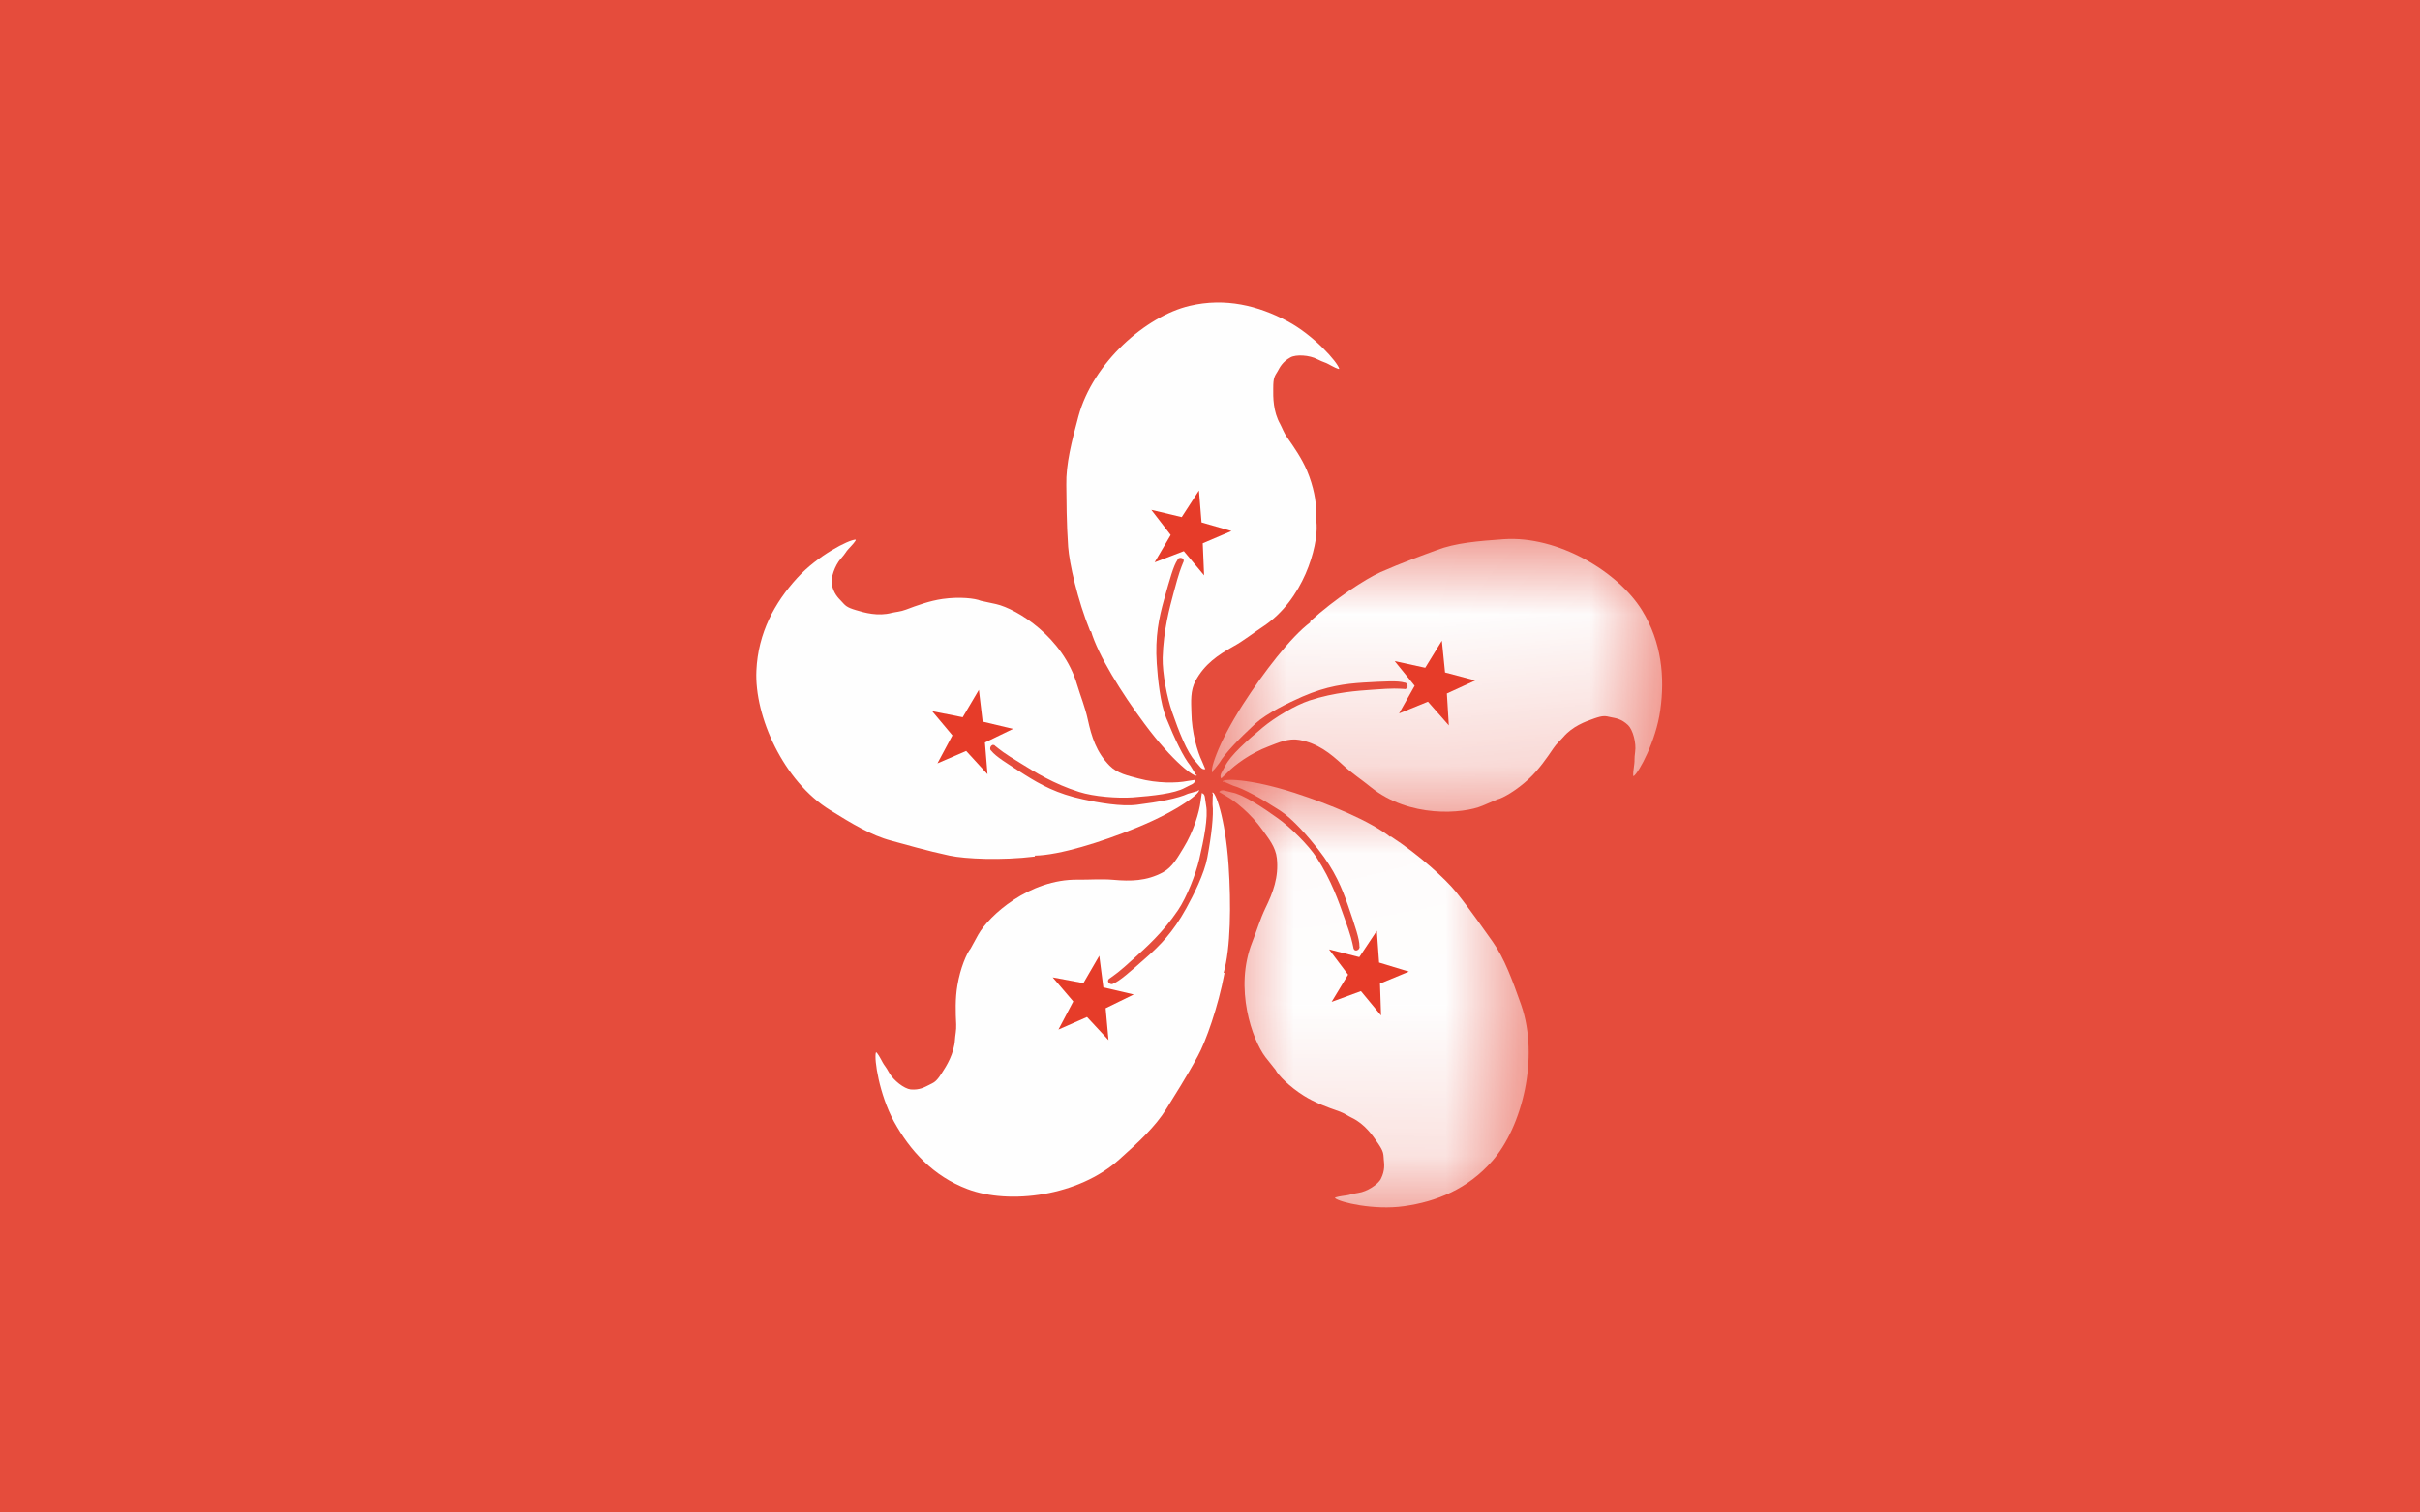 <?xml version="1.0" encoding="UTF-8"?>
<svg width="16px" height="10px" viewBox="0 0 16 10" version="1.1" xmlns="http://www.w3.org/2000/svg" xmlns:xlink="http://www.w3.org/1999/xlink">
    <!-- Generator: Sketch 45.2 (43514) - http://www.bohemiancoding.com/sketch -->
    <title>HongKong-Flag-icon</title>
    <desc>Created with Sketch.</desc>
    <defs>
        <polygon id="path-1" points="2.978 0.001 2.978 1.805 0.002 1.805 0.002 0.001 2.978 0.001"></polygon>
        <polygon id="path-3" points="2.052 2.842 0.005 2.842 0.005 0.015 2.052 0.015"></polygon>
    </defs>
    <g id="Page-1" stroke="none" stroke-width="1" fill="none" fill-rule="evenodd">
        <g id="14-Hotel-MyStays-Attractions-Desktop" transform="translate(-855, -45)">
            <g id="Header" transform="translate(230, 35)">
                <g id="Lang" transform="translate(625, 2)">
                    <g id="HongKong-Flag-icon">
                        <g transform="translate(0, 8)">
                            <polygon id="Fill-1" fill="#E54C3C" points="0 10 16 10 16 0 0 0"></polygon>
                            <g id="Page-1" transform="translate(5, 2)">
                                <path d="M2.208,2.174 C2.123,1.963 2.07,1.725 2.062,1.614 C2.051,1.458 2.051,1.301 2.05,1.206 C2.047,1.069 2.085,0.92 2.13,0.753 C2.226,0.397 2.577,0.09 2.865,0.022 C3.102,-0.034 3.319,0.021 3.511,0.123 C3.689,0.218 3.842,0.394 3.854,0.437 C3.857,0.448 3.804,0.419 3.784,0.408 C3.761,0.395 3.753,0.397 3.709,0.375 C3.658,0.348 3.57,0.342 3.532,0.363 C3.479,0.392 3.462,0.428 3.447,0.455 C3.427,0.488 3.418,0.496 3.418,0.567 C3.417,0.626 3.417,0.721 3.464,0.804 C3.476,0.826 3.488,0.861 3.51,0.892 C3.553,0.953 3.607,1.031 3.641,1.111 C3.686,1.218 3.704,1.325 3.698,1.364 L3.705,1.47 C3.713,1.613 3.621,1.966 3.347,2.145 C3.287,2.184 3.222,2.237 3.152,2.275 C3.052,2.331 2.964,2.391 2.905,2.5 C2.869,2.566 2.875,2.638 2.877,2.711 C2.879,2.842 2.916,2.969 2.948,3.035 L2.969,3.085 C2.953,3.089 2.945,3.08 2.938,3.074 L2.902,3.032 C2.848,2.975 2.793,2.833 2.75,2.709 C2.715,2.61 2.685,2.452 2.687,2.349 C2.692,2.167 2.733,2.018 2.759,1.921 C2.797,1.777 2.807,1.759 2.823,1.718 L2.826,1.712 C2.826,1.705 2.827,1.7 2.822,1.695 C2.813,1.686 2.797,1.686 2.788,1.695 L2.785,1.702 C2.759,1.74 2.736,1.822 2.696,1.965 C2.663,2.083 2.636,2.206 2.648,2.387 C2.655,2.491 2.671,2.65 2.711,2.748 C2.767,2.887 2.825,3.007 2.87,3.062 L2.897,3.106 C2.899,3.114 2.903,3.12 2.908,3.123 L2.913,3.125 C2.908,3.15 2.756,3.041 2.566,2.784 C2.415,2.581 2.26,2.332 2.213,2.172" id="Fill-1" fill="#FEFEFE"></path>
                                <polygon id="Fill-3" fill="#E63C29" points="2.927 1.243 2.944 1.454 3.142 1.511 2.952 1.592 2.961 1.804 2.827 1.644 2.634 1.718 2.74 1.537 2.612 1.371 2.813 1.419"></polygon>
                                <g id="Group-7" transform="translate(0, 1.562)" fill="#FEFEFE">
                                    <path d="M1.842,2.101 C1.622,2.128 1.383,2.117 1.278,2.095 C1.128,2.063 0.981,2.02 0.892,1.996 C0.762,1.962 0.633,1.884 0.488,1.794 C0.18,1.604 -0.013,1.174 0.001,0.872 C0.012,0.622 0.122,0.422 0.27,0.26 C0.406,0.11 0.613,0.006 0.656,0.006 C0.668,0.006 0.626,0.05 0.61,0.067 C0.592,0.086 0.592,0.095 0.559,0.132 C0.52,0.176 0.49,0.261 0.5,0.304 C0.513,0.364 0.542,0.391 0.563,0.413 C0.589,0.441 0.595,0.453 0.66,0.472 C0.716,0.489 0.805,0.514 0.895,0.49 C0.919,0.484 0.955,0.482 0.991,0.468 C1.059,0.442 1.147,0.41 1.232,0.398 C1.344,0.382 1.449,0.394 1.484,0.41 L1.586,0.432 C1.722,0.463 2.029,0.649 2.122,0.967 C2.143,1.037 2.175,1.116 2.192,1.195 C2.217,1.31 2.249,1.412 2.336,1.5 C2.388,1.553 2.458,1.566 2.527,1.585 C2.65,1.618 2.779,1.616 2.85,1.602 L2.902,1.594 C2.901,1.611 2.892,1.616 2.883,1.622 L2.835,1.646 C2.766,1.685 2.619,1.7 2.49,1.71 C2.388,1.717 2.232,1.705 2.135,1.674 C1.966,1.621 1.838,1.54 1.754,1.488 C1.628,1.412 1.615,1.397 1.58,1.37 L1.575,1.365 C1.569,1.364 1.565,1.361 1.559,1.365 C1.547,1.372 1.543,1.387 1.55,1.398 L1.555,1.403 C1.583,1.439 1.655,1.484 1.778,1.562 C1.88,1.626 1.988,1.686 2.161,1.723 C2.26,1.745 2.414,1.772 2.516,1.759 C2.662,1.741 2.791,1.716 2.854,1.686 L2.903,1.672 C2.911,1.671 2.917,1.669 2.921,1.665 L2.925,1.661 C2.947,1.672 2.804,1.793 2.511,1.912 C2.28,2.006 2.005,2.092 1.842,2.095" id="Fill-5"></path>
                                </g>
                                <polygon id="Fill-8" fill="#E63C29" points="1.163 2.702 1.365 2.742 1.472 2.561 1.497 2.771 1.698 2.819 1.512 2.909 1.529 3.119 1.388 2.965 1.198 3.047 1.297 2.862"></polygon>
                                <g id="Group-12" transform="translate(3.011, 1.562)">
                                    <mask id="mask-2" fill="white">
                                        <use xlink:href="#path-1"></use>
                                    </mask>
                                    <g id="Clip-11"></g>
                                    <path d="M0.65,0.547 C0.816,0.396 1.018,0.265 1.116,0.221 C1.256,0.159 1.401,0.107 1.488,0.075 C1.613,0.027 1.763,0.015 1.932,0.003 C2.29,-0.021 2.688,0.218 2.846,0.474 C2.975,0.685 2.997,0.913 2.966,1.134 C2.938,1.336 2.826,1.543 2.791,1.569 C2.781,1.576 2.791,1.515 2.794,1.491 C2.798,1.465 2.793,1.458 2.8,1.408 C2.808,1.349 2.785,1.263 2.753,1.232 C2.709,1.19 2.67,1.186 2.64,1.18 C2.603,1.172 2.592,1.166 2.527,1.189 C2.472,1.208 2.386,1.239 2.324,1.312 C2.308,1.331 2.28,1.354 2.259,1.386 C2.217,1.448 2.163,1.526 2.1,1.585 C2.016,1.664 1.924,1.716 1.887,1.724 L1.791,1.765 C1.662,1.82 1.307,1.848 1.052,1.642 C0.996,1.596 0.926,1.55 0.868,1.496 C0.783,1.417 0.7,1.352 0.58,1.33 C0.508,1.317 0.443,1.347 0.376,1.373 C0.257,1.418 0.152,1.495 0.102,1.548 L0.063,1.585 C0.054,1.571 0.06,1.561 0.063,1.551 L0.089,1.503 C0.124,1.431 0.237,1.332 0.336,1.249 C0.416,1.182 0.551,1.101 0.647,1.069 C0.816,1.014 0.967,1.005 1.064,0.998 C1.21,0.987 1.229,0.991 1.272,0.993 L1.279,0.994 C1.285,0.991 1.29,0.991 1.293,0.985 C1.299,0.972 1.293,0.957 1.281,0.952 L1.274,0.951 C1.231,0.938 1.148,0.943 1.003,0.951 C0.884,0.959 0.762,0.973 0.599,1.044 C0.506,1.085 0.365,1.153 0.288,1.223 C0.179,1.324 0.087,1.42 0.051,1.482 L0.02,1.522 C0.013,1.527 0.009,1.533 0.008,1.539 L0.007,1.544 C-0.017,1.547 0.033,1.365 0.207,1.095 C0.344,0.882 0.522,0.65 0.653,0.552" id="Fill-10" fill="#FEFEFE" mask="url(#mask-2)"></path>
                                </g>
                                <polygon id="Fill-13" fill="#E63C29" points="4.754 2.499 4.566 2.585 4.579 2.796 4.441 2.639 4.25 2.717 4.353 2.534 4.221 2.371 4.423 2.415 4.533 2.236 4.554 2.446"></polygon>
                                <path d="M3.096,4.433 C3.054,4.657 2.972,4.887 2.919,4.983 C2.845,5.12 2.761,5.251 2.711,5.332 C2.64,5.447 2.529,5.551 2.401,5.665 C2.131,5.909 1.674,5.967 1.397,5.862 C1.169,5.776 1.017,5.608 0.91,5.414 C0.813,5.235 0.778,5.002 0.791,4.959 C0.795,4.948 0.824,5.002 0.835,5.023 C0.847,5.046 0.855,5.049 0.879,5.093 C0.908,5.144 0.978,5.198 1.021,5.203 C1.081,5.208 1.114,5.187 1.141,5.174 C1.176,5.156 1.188,5.155 1.226,5.096 C1.258,5.047 1.308,4.968 1.314,4.872 C1.315,4.847 1.324,4.811 1.322,4.772 C1.318,4.697 1.315,4.601 1.33,4.515 C1.349,4.4 1.392,4.301 1.417,4.272 L1.468,4.179 C1.538,4.055 1.804,3.811 2.128,3.816 C2.199,3.817 2.282,3.81 2.361,3.817 C2.475,3.827 2.579,3.826 2.688,3.768 C2.752,3.733 2.786,3.669 2.824,3.607 C2.892,3.497 2.929,3.37 2.938,3.297 L2.946,3.243 C2.962,3.249 2.964,3.26 2.966,3.27 L2.974,3.325 C2.989,3.403 2.959,3.553 2.929,3.681 C2.905,3.783 2.846,3.932 2.789,4.017 C2.688,4.167 2.573,4.268 2.5,4.334 C2.391,4.434 2.373,4.442 2.338,4.468 L2.332,4.472 C2.329,4.477 2.325,4.481 2.326,4.488 C2.329,4.501 2.342,4.509 2.355,4.506 L2.361,4.503 C2.403,4.486 2.466,4.43 2.576,4.333 C2.667,4.253 2.755,4.165 2.842,4.007 C2.892,3.917 2.963,3.774 2.982,3.671 C3.01,3.523 3.025,3.389 3.017,3.318 L3.018,3.266 C3.02,3.258 3.02,3.251 3.017,3.246 L3.015,3.241 C3.032,3.223 3.101,3.4 3.123,3.722 C3.14,3.977 3.137,4.271 3.09,4.432" id="Fill-15" fill="#FEFEFE"></path>
                                <polygon id="Fill-17" fill="#E63C29" points="1.998 4.807 2.096 4.621 1.96 4.462 2.163 4.5 2.268 4.319 2.295 4.528 2.496 4.575 2.31 4.666 2.329 4.877 2.187 4.724"></polygon>
                                <g id="Group-21" transform="translate(3.055, 3.141)">
                                    <mask id="mask-4" fill="white">
                                        <use xlink:href="#path-3"></use>
                                    </mask>
                                    <g id="Clip-20"></g>
                                    <path d="M1.139,0.388 C1.327,0.51 1.505,0.673 1.573,0.758 C1.67,0.879 1.758,1.008 1.813,1.084 C1.892,1.195 1.944,1.339 2.002,1.502 C2.124,1.85 2.009,2.308 1.812,2.534 C1.65,2.72 1.442,2.804 1.228,2.834 C1.03,2.862 0.805,2.809 0.772,2.781 C0.763,2.774 0.822,2.766 0.845,2.763 C0.871,2.76 0.877,2.753 0.925,2.746 C0.982,2.738 1.057,2.691 1.076,2.651 C1.103,2.596 1.097,2.556 1.094,2.525 C1.091,2.486 1.094,2.474 1.055,2.417 C1.022,2.368 0.969,2.291 0.884,2.25 C0.862,2.24 0.832,2.218 0.796,2.206 C0.727,2.182 0.639,2.15 0.566,2.104 C0.469,2.043 0.395,1.967 0.378,1.932 L0.312,1.849 C0.226,1.737 0.102,1.394 0.225,1.086 C0.252,1.018 0.276,0.937 0.311,0.864 C0.362,0.759 0.4,0.659 0.387,0.534 C0.379,0.459 0.333,0.404 0.291,0.345 C0.215,0.239 0.114,0.157 0.051,0.122 L0.005,0.095 C0.016,0.082 0.027,0.084 0.037,0.085 L0.09,0.098 C0.166,0.112 0.291,0.196 0.396,0.271 C0.48,0.332 0.593,0.443 0.65,0.529 C0.748,0.68 0.798,0.826 0.831,0.92 C0.882,1.061 0.883,1.081 0.893,1.124 L0.894,1.131 C0.898,1.136 0.9,1.142 0.907,1.143 C0.92,1.145 0.932,1.135 0.934,1.122 L0.933,1.115 C0.934,1.069 0.906,0.988 0.858,0.847 C0.818,0.732 0.771,0.615 0.66,0.474 C0.596,0.393 0.493,0.273 0.406,0.217 C0.282,0.137 0.167,0.073 0.099,0.054 L0.053,0.034 C0.046,0.029 0.04,0.027 0.034,0.028 L0.029,0.028 C0.019,0.005 0.204,0.004 0.504,0.101 C0.742,0.178 1.007,0.289 1.136,0.392" id="Fill-19" fill="#FEFEFE" mask="url(#mask-4)"></path>
                                </g>
                                <polygon id="Fill-22" fill="#E63C29" points="4.131 4.714 3.998 4.553 3.804 4.624 3.913 4.444 3.787 4.277 3.987 4.328 4.103 4.154 4.118 4.364 4.315 4.424 4.124 4.503"></polygon>
                            </g>
                        </g>
                    </g>
                </g>
            </g>
        </g>
    </g>
</svg>